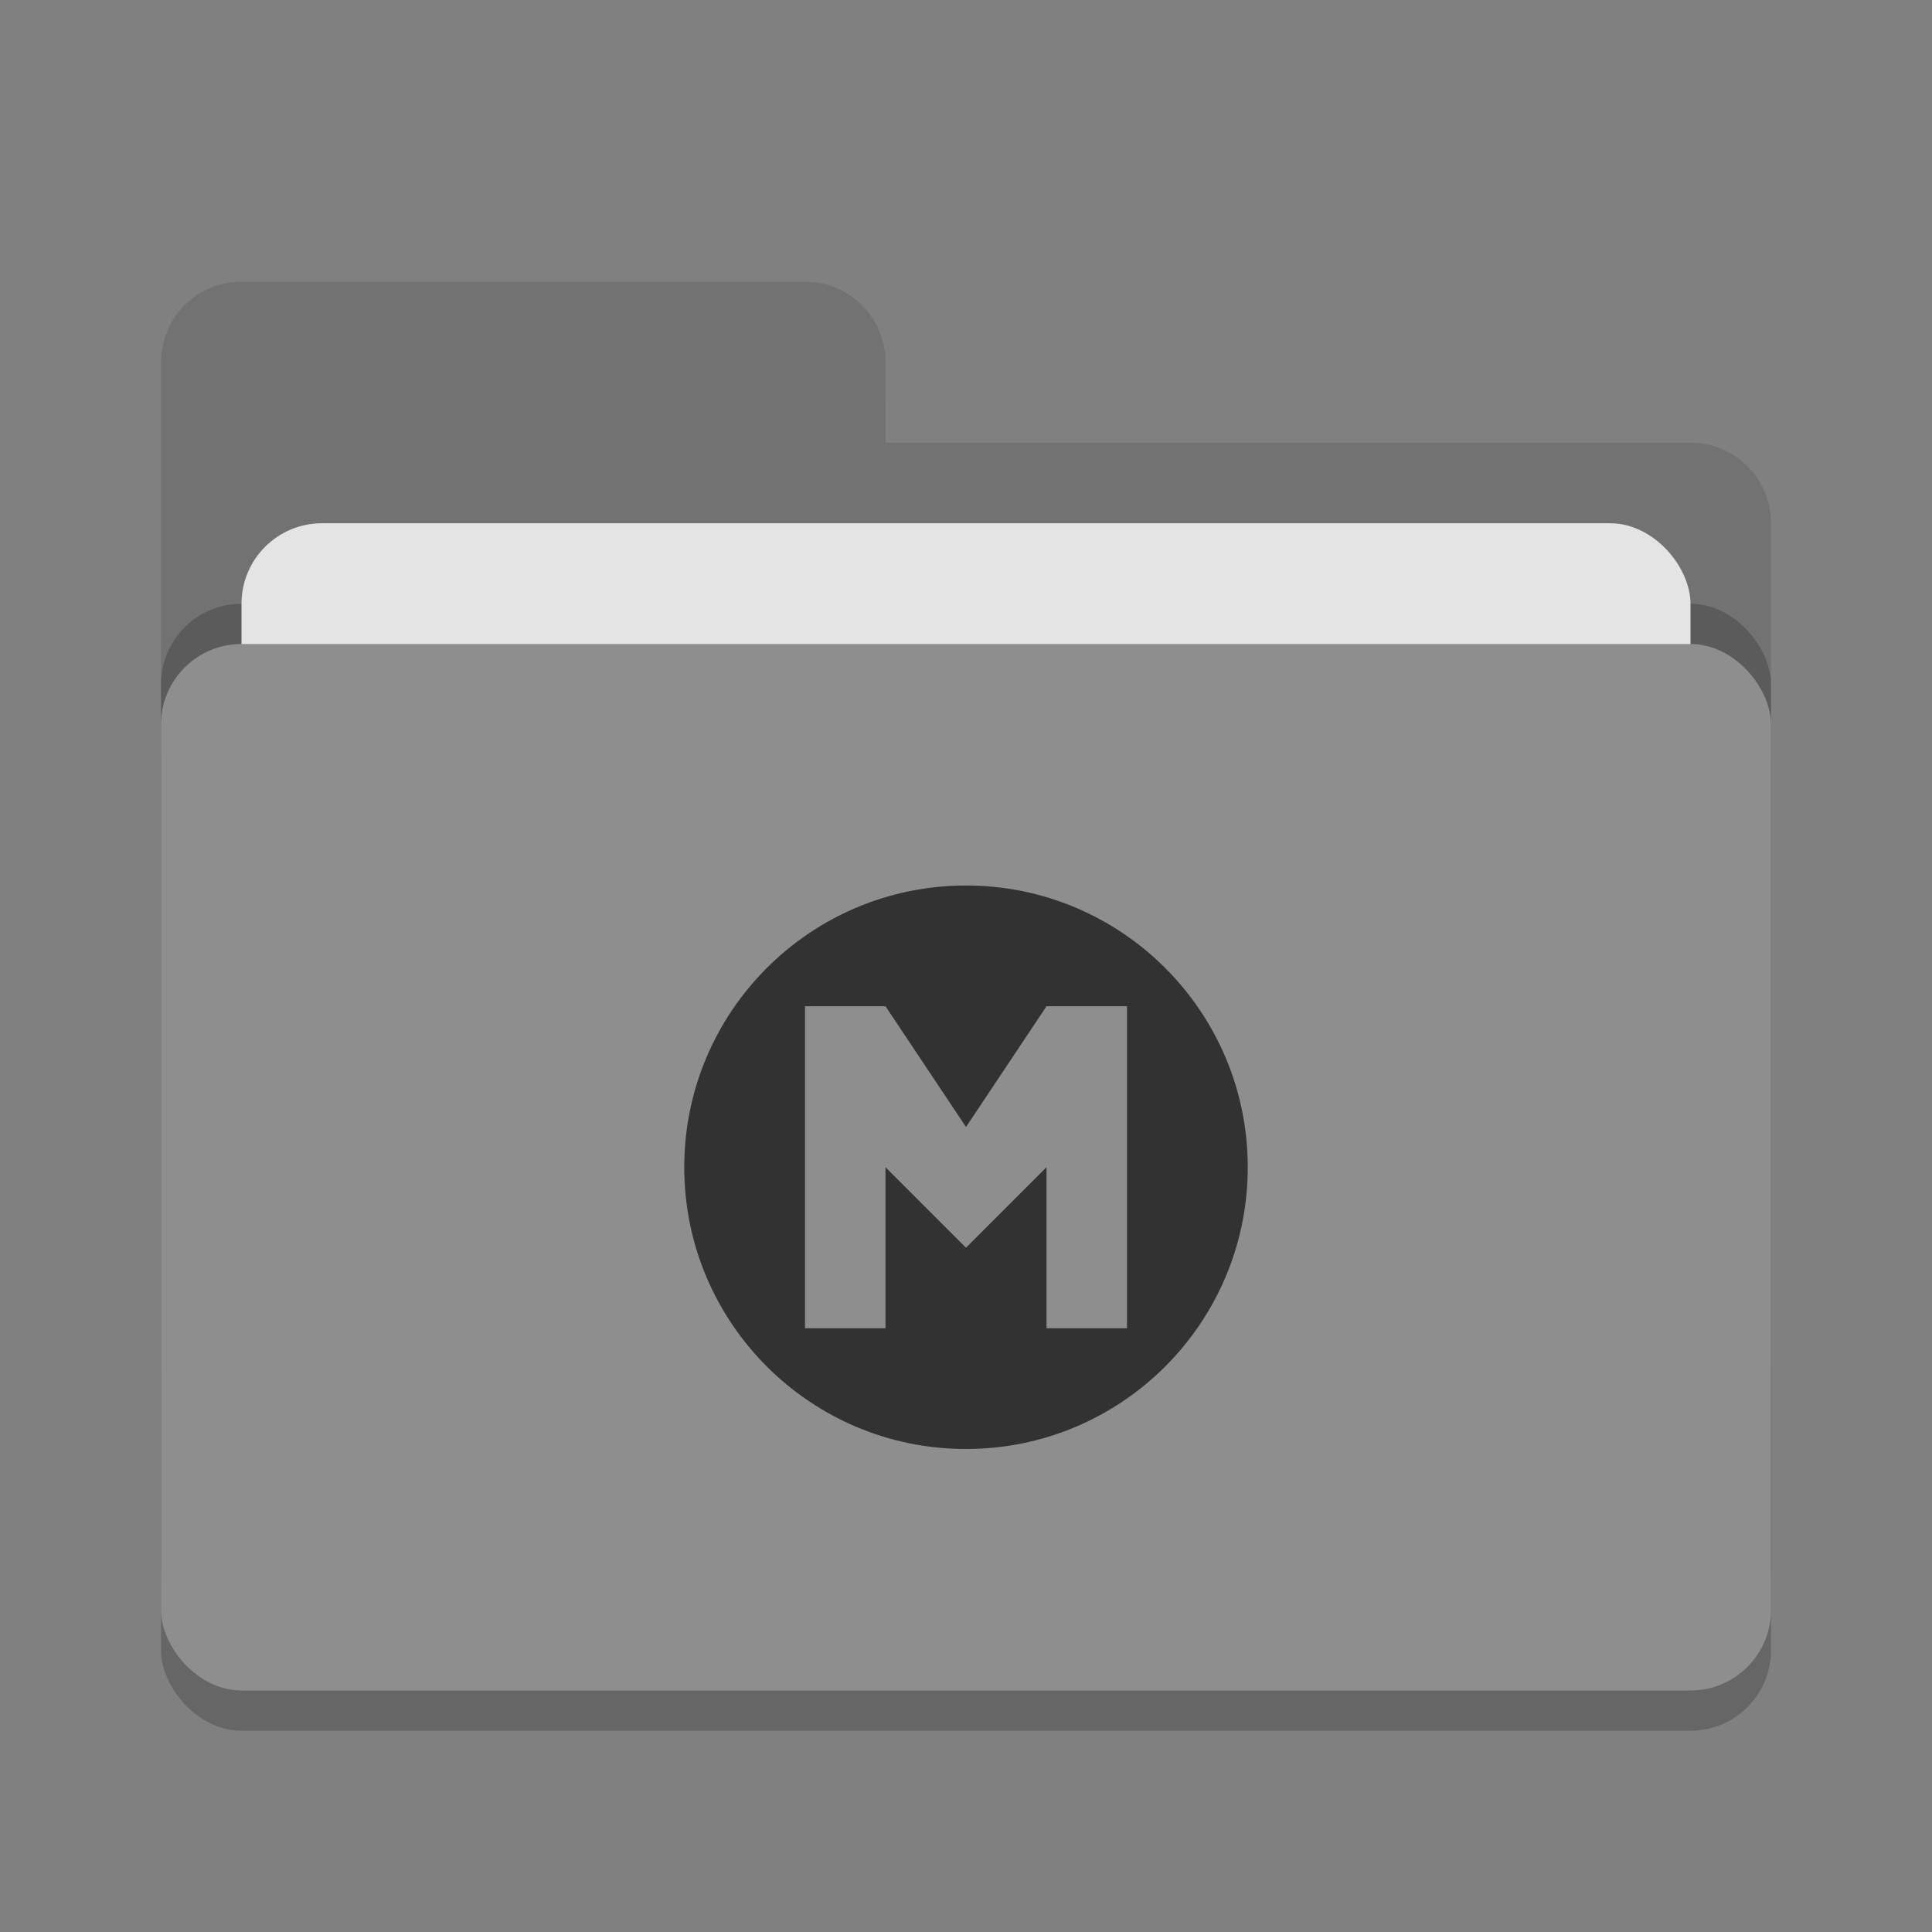 <svg height="48" width="48" xmlns="http://www.w3.org/2000/svg"><rect width="100%" height="100%" fill="#808080" stroke="none"/><rect height="26" opacity=".2" rx="2" width="40" x="4" y="17"/><path d="m4 34c0 1.108.892 2 2 2h36c1.108 0 2-.892 2-2v-22c0-1.108-.892-2-2-2h-20v-2c0-1.108-.892-2-2-2h-14c-1.108 0-2 .892-2 2" fill="#727272"/><rect height="26" opacity=".2" rx="2" width="40" x="4" y="15"/><rect fill="#e4e4e4" height="16" rx="2" width="36" x="6" y="13"/><rect fill="#8e8e8e" height="26" rx="2" width="40" x="4" y="16"/><path d="m6 6c-1.108 0-2 .892-2 2v1c0-1.108.892-2 2-2h14c1.108 0 2 .892 2 2v-1c0-1.108-.892-2-2-2zm16 4v1h20c1.108 0 2 .892 2 2v-1c0-1.108-.892-2-2-2z" fill="#fff" opacity=".1"/><path d="m24 22c-3.866 0-7 3.134-7 7s3.134 7 7 7 7-3.134 7-7-3.134-7-7-7zm-4 3h2l2 3 2-3h2v8h-2v-4l-2 2-2-2v4h-2z" fill="#323232"/></svg>